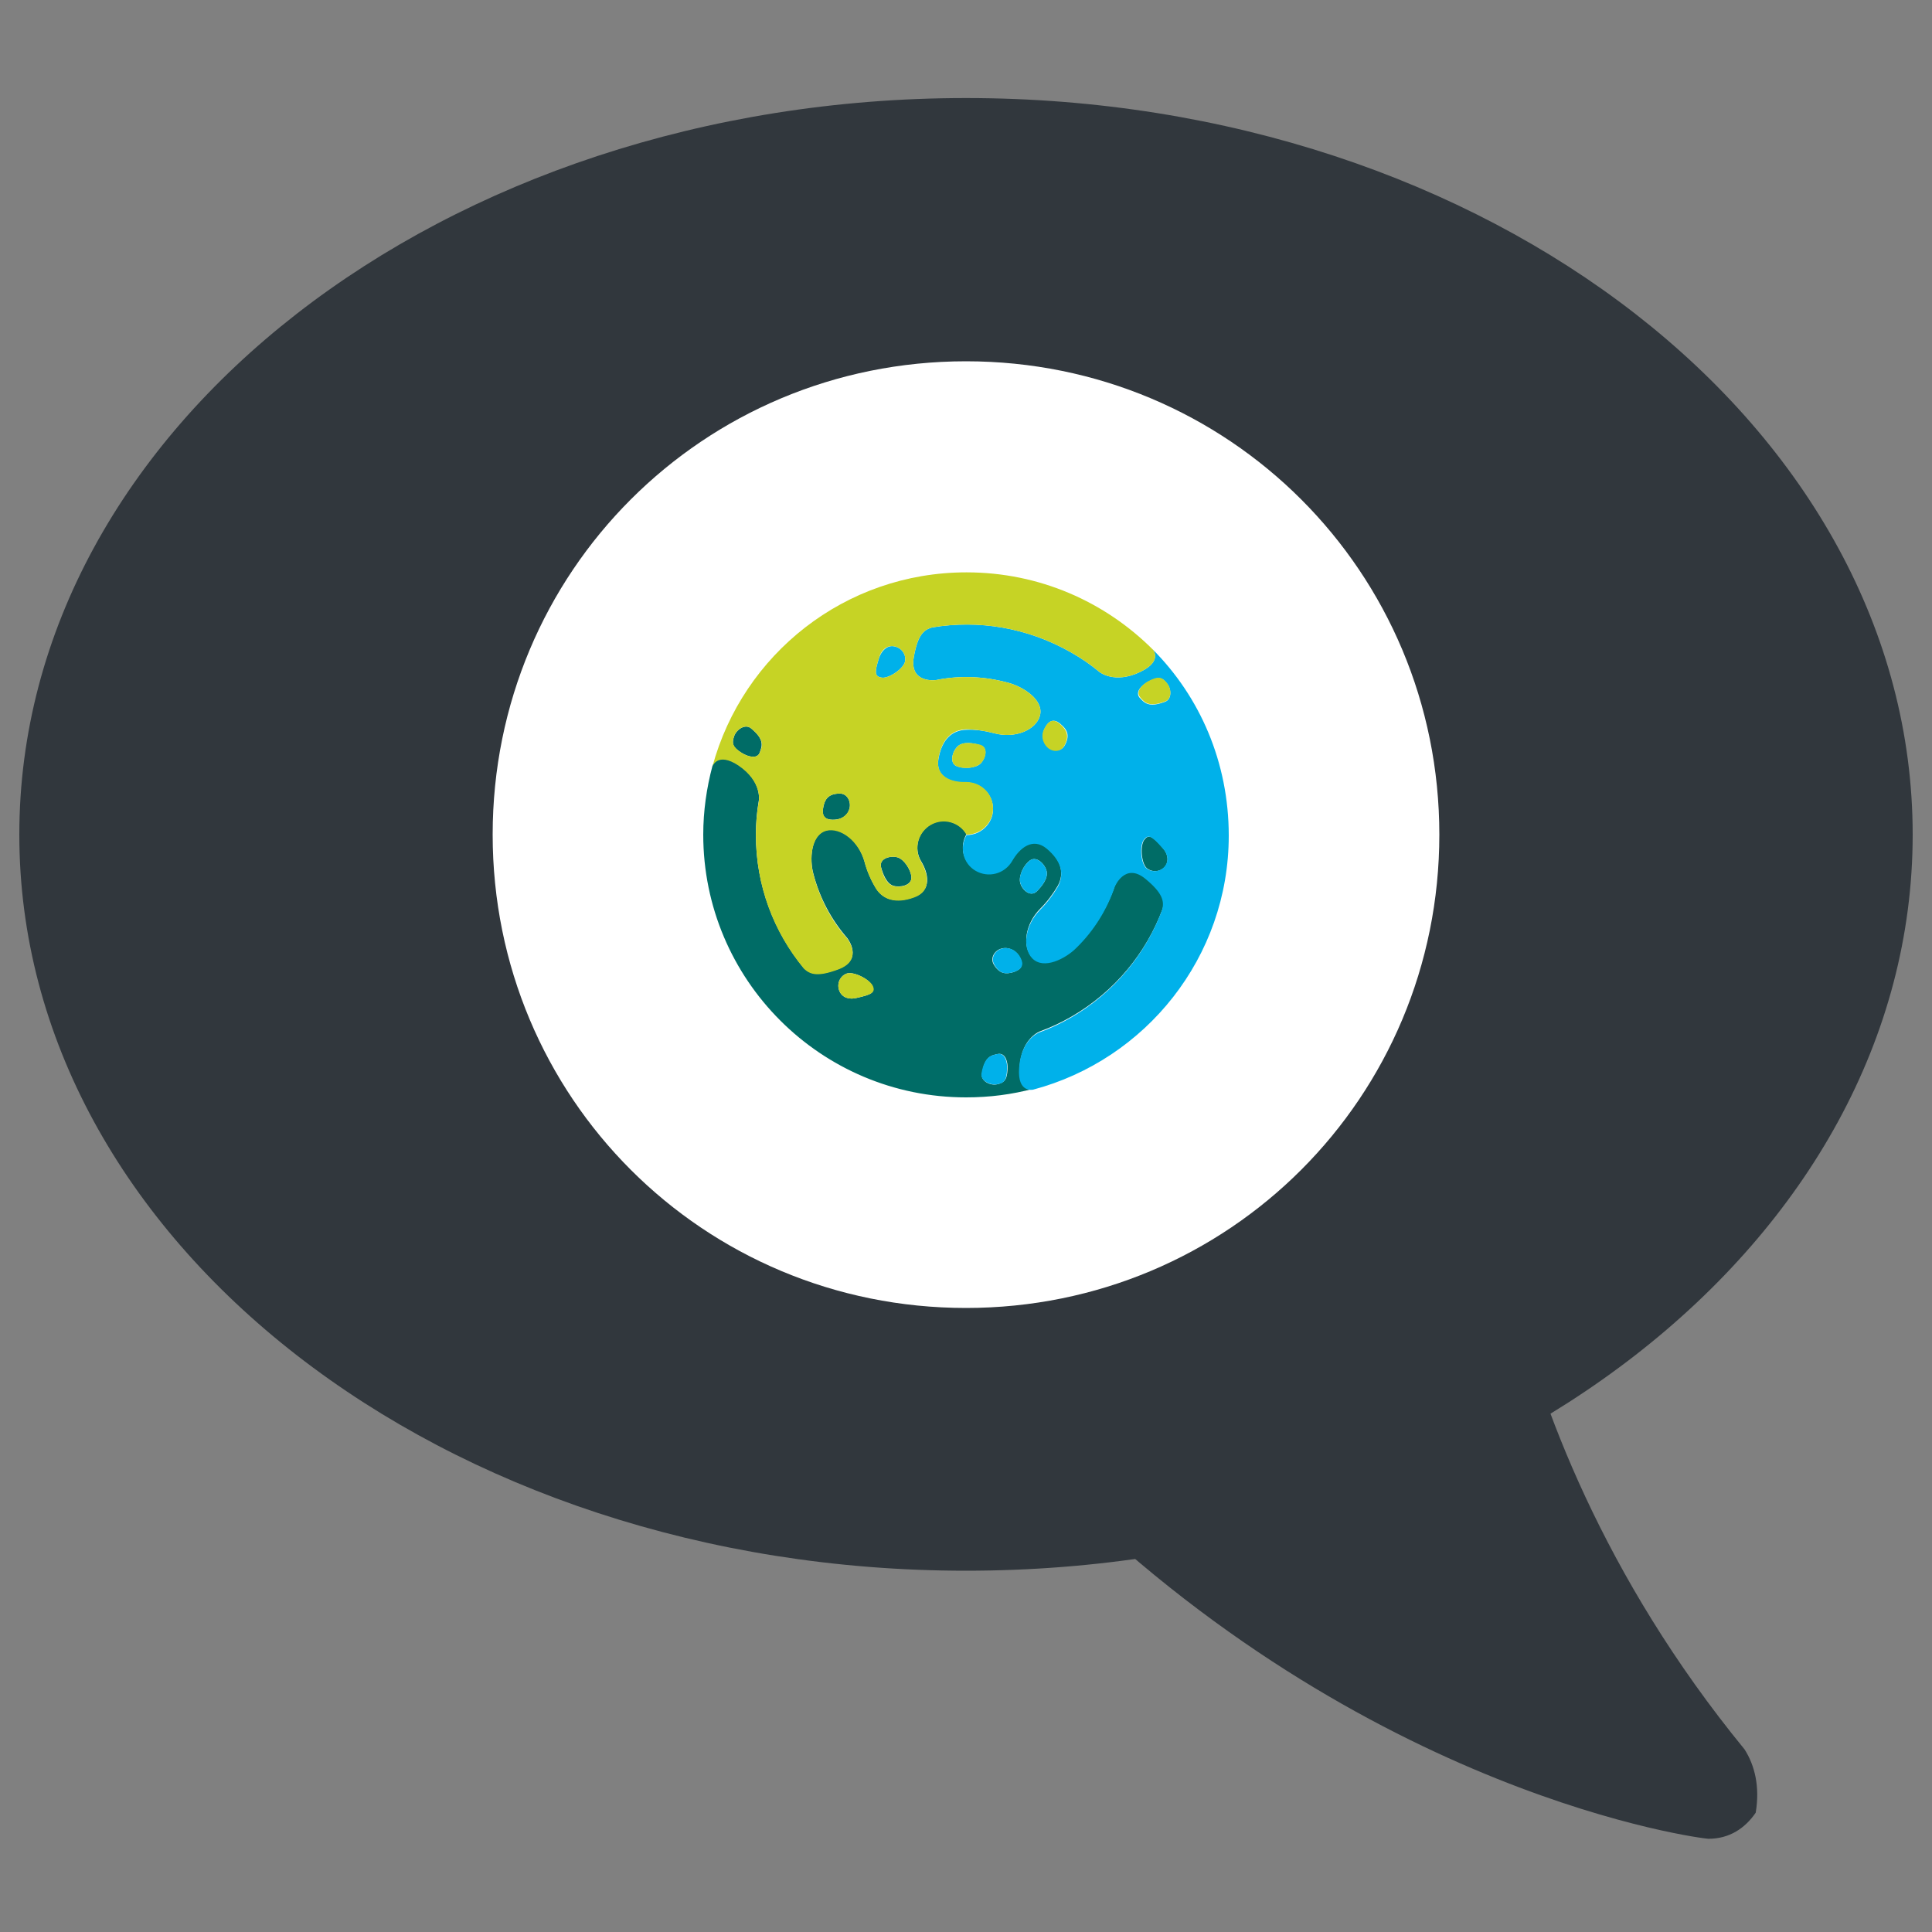 <?xml version="1.0" encoding="utf-8"?>
<!-- Generator: Adobe Illustrator 26.0.1, SVG Export Plug-In . SVG Version: 6.00 Build 0)  -->
<svg version="1.1" id="Layer_1" xmlns="http://www.w3.org/2000/svg" xmlns:xlink="http://www.w3.org/1999/xlink" x="0px" y="0px"
	 viewBox="0 0 400 400" style="enable-background:new 0 0 400 400;" xml:space="preserve">
<rect x="0" y="0" width="400" height="400" fill="#808080" stroke="none"/>
<style type="text/css">
	.st0{fill:#31373D;}
	.st1{fill:#FFFFFF;}
	.st2{fill:#006C66;}
	.st3{fill:#00B1EA;}
	.st4{fill:#C6D325;}
</style>
<path class="st0" d="M361.2,362.2c-29.4-35.9-42.5-71.9-47.9-94.7c-1.1-3.3-2.2-5.4-5.4-7.6c-3.3-2.2-6.5-2.2-8.7,0l-77.3,29.4
	c-3.3,1.1-5.4,4.4-6.5,7.6c-1.1,3.3,0,7.6,2.2,9.8c65.3,65.3,135,74,136.1,74c4.4,0,7.6-2.2,9.8-5.4
	C364.4,369.9,363.3,365.5,361.2,362.2z"/>
<path class="st0" d="M200,20.3C91.8,20.3,4,88.6,4,172.8s87.8,152.4,196,152.4S396,257,396,172.8S308.2,20.3,200,20.3z"/>
<path class="st1" d="M200,74.8c-54.4,0-98,43.6-98,98s43.6,98,98,98s98-43.6,98-98S254.4,74.8,200,74.8z"/>
<g>
	<path class="st2" d="M170.5,166.9c0.3-1.4,1-2.6,3.4-2.6c1.5,0,2.3,1.6,2,3c-0.3,1.4-1.5,2.3-3,2.4
		C170.1,169.9,170.2,168.3,170.5,166.9 M153.6,155.9c1.3,0.8,3.2,1.3,3.7-0.1c0.5-1.4,1-2.7-1.8-5c-1.2-1-3,0.2-3.5,1.6
		C151.5,153.9,151.6,154.7,153.6,155.9 M240.7,175.5c-2.2-2.5-2.9-2.8-3.8-1.6c-0.9,1.2-0.6,5,0.6,5.9c1.2,0.9,2.9,0.7,3.8-0.5
		C242.1,178.1,241.7,176.6,240.7,175.5 M240.7,188.2c-3.4,9.1-9.9,17.1-18.9,22.3c-2.1,1.2-4.2,2.2-6.4,3c0,0-3.9,1.3-4.3,7.4
		c-0.4,5.3,2.9,4.5,2.9,4.5c-4.5,1.2-9.1,1.8-14,1.8c-30.1,0-54.4-24.4-54.4-54.4c0-4.9,0.7-9.7,1.9-14.2c0,0,1-3.2,5.4-0.2
		c5,3.4,4.2,7.4,4.2,7.4c-0.4,2.3-0.6,4.6-0.6,7c0,10.5,3.7,20.1,9.9,27.6c1.3,1.3,2.9,1.8,7.2,0.2c5.3-2,1.8-6.4,1.8-6.4
		c-3.3-3.8-5.7-8.3-7-13.3c-0.8-2.9-0.6-8.1,2.7-9c2.9-0.8,6.7,2.1,7.9,6.5c0.5,1.9,1.3,3.8,2.3,5.4c1.5,2.5,4.2,3.3,8,1.9
		c3.6-1.3,3-4.8,1.4-7.4c-1.6-2.7-0.6-6.1,2-7.6c2.6-1.5,5.9-0.6,7.4,2h0c-1.5,2.6-0.7,5.9,1.9,7.4c2.6,1.5,6,0.7,7.6-2.1
		c1.5-2.6,4.2-4.9,7.1-2.5c3.1,2.6,3.7,5.3,2.3,7.9c-1,1.7-2.2,3.3-3.6,4.7c-3.2,3.2-3.8,7.9-1.7,10.1c2.4,2.5,7,0,9.1-2.1
		c3.7-3.6,6.4-8,8-12.7c0,0,2.1-5.2,6.4-1.6C240.8,184.7,241.2,186.4,240.7,188.2 M180.6,204.1c-0.6-1.4-4-3.1-5.4-2.5
		c-1.4,0.6-2,2.2-1.4,3.6c0.6,1.4,2.1,1.8,3.6,1.4C180.5,205.9,181.2,205.5,180.6,204.1 M208.6,221.4c0.1-1.5-0.4-3.4-1.9-3.2
		c-1.5,0.3-2.8,0.5-3.4,4.1c-0.3,1.5,1.7,2.5,3.1,2.2C207.8,224.2,208.5,223.7,208.6,221.4 M210.9,197.8c-0.8-1.2-2.3-1.8-3.6-1.4
		c-1.4,0.4-2.3,1.9-1.6,3.2c1.2,2.1,2.6,2.1,4,1.7C211,200.9,212.4,200.1,210.9,197.8 M214.6,184.6c1.1-1.1,2.4-2.7,2.1-4.2
		c-0.3-1.4-2-3.2-3.4-2.3c-1.3,0.9-2.4,3.1-2.1,4.6C211.5,184.1,213.2,185.8,214.6,184.6 M185,183.4c1.4,0.4,3.8-0.1,3.7-1.8
		c-0.1-1.5-1.5-3.7-2.9-4.1c-1.4-0.4-3.8,0.2-3.4,2C182.8,181,183.6,183,185,183.4"/>
	<path class="st3" d="M238.6,134.4c0,0,2.3,2.4-2.5,4.7c-5.4,2.6-8.5,0-8.5,0c-1.8-1.5-3.7-2.8-5.8-4c-9.1-5.2-19.2-6.8-28.8-5.2
		c-1.8,0.5-3,1.6-3.8,6.1c-1,5.6,4.6,4.8,4.6,4.8c4.9-1,10.1-0.8,15.1,0.6c2.9,0.8,7.3,3.5,6.4,6.8c-0.8,2.9-5.1,4.8-9.5,3.6
		c-1.9-0.5-3.9-0.8-5.8-0.7c-2.9,0.1-5,2-5.7,6c-0.7,3.8,2.7,5,5.7,4.9c3.2,0,5.6,2.5,5.6,5.5c0,3-2.5,5.4-5.5,5.4v0
		c-1.5,2.6-0.7,5.9,1.9,7.4c2.6,1.5,6,0.7,7.6-2.1c1.5-2.6,4.2-4.9,7.1-2.5c3.1,2.6,3.7,5.3,2.3,7.9c-1,1.7-2.2,3.3-3.6,4.7
		c-3.2,3.2-3.8,7.9-1.7,10.1c2.4,2.5,7,0,9.1-2.1c3.7-3.6,6.4-8,8-12.7c0,0,2.1-5.2,6.4-1.6c3.5,2.9,3.9,4.6,3.4,6.4
		c-3.4,9.1-9.9,17.1-18.9,22.3c-2.1,1.2-4.2,2.2-6.4,3c0,0-3.9,1.3-4.3,7.4c-0.4,5.3,2.9,4.5,2.9,4.5c23.3-6.2,40.5-27.4,40.5-52.6
		C254.4,157.8,248.4,144.2,238.6,134.4 M203,158.1c-1.1,1-3.6,1.1-5,0.5c-1.5-0.7-0.8-3.1,0.3-4.1c1.1-1,3.2-0.7,4.7-0.2
		C204.7,154.8,204,157.1,203,158.1 M220.4,154.4c-0.8,1.3-2.5,1.2-3.5,0.2c-1-1-1.3-2.5-0.6-3.8c1.2-2.4,2.6-1.6,3.6-0.6
		C220.9,151.1,221.6,152.3,220.4,154.4 M237.8,141.1c2.1-1.1,2.9-0.8,3.8,0.4c1,1.2,1,3.3-0.4,3.8c-3.4,1.3-4.3,0.2-5.3-0.9
		C235,143.2,236.4,141.8,237.8,141.1 M241.2,179.3c-0.9,1.2-2.6,1.4-3.8,0.5c-1.2-0.9-1.5-4.7-0.6-5.9c0.9-1.2,1.6-0.9,3.8,1.6
		C241.7,176.6,242.1,178.1,241.2,179.3 M238.6,134.4L238.6,134.4C238.6,134.4,238.6,134.4,238.6,134.4 M203.2,222.3
		c0.6-3.6,2-3.8,3.4-4.1c1.5-0.2,2,1.7,1.9,3.2c-0.1,2.4-0.7,2.9-2.2,3.1C204.9,224.7,203,223.7,203.2,222.3 M209.7,201.3
		c1.4-0.4,2.8-1.2,1.3-3.5c-0.8-1.2-2.3-1.8-3.6-1.4c-1.4,0.4-2.3,1.9-1.6,3.2C206.9,201.7,208.3,201.7,209.7,201.3 M214.6,184.6
		c1.1-1.1,2.4-2.7,2.1-4.2c-0.3-1.4-2-3.2-3.4-2.3c-1.3,0.9-2.4,3.1-2.1,4.5C211.5,184.1,213.2,185.8,214.6,184.6 M182,136.2
		c-1,3.1-0.9,3.9,0.6,4.1c1.5,0.2,4.7-2,4.8-3.5c0.2-1.5-0.9-2.8-2.4-3C183.6,133.6,182.5,134.8,182,136.2"/>
	<path class="st4" d="M219.8,150.2c1,1,1.7,2.2,0.5,4.3c-0.8,1.3-2.5,1.2-3.5,0.2c-1-1-1.3-2.5-0.6-3.8
		C217.4,148.4,218.8,149.2,219.8,150.2 M175.2,201.6c-1.4,0.6-2,2.2-1.4,3.6c0.6,1.4,2.1,1.8,3.6,1.4c3.2-0.7,3.9-1.2,3.3-2.5
		C180,202.7,176.6,201,175.2,201.6 M241.6,141.4c-1-1.2-1.7-1.5-3.8-0.4c-1.3,0.7-2.7,2.1-1.8,3.3c1,1.2,1.9,2.2,5.3,0.9
		C242.6,144.7,242.6,142.6,241.6,141.4 M236.1,139.1c-5.4,2.6-8.5,0-8.5,0c-1.8-1.5-3.7-2.8-5.8-4c-9.1-5.2-19.2-6.8-28.8-5.2
		c-1.8,0.5-3,1.6-3.8,6.1c-1,5.6,4.6,4.8,4.6,4.8c4.9-1,10.1-0.8,15.1,0.6c2.9,0.8,7.3,3.5,6.4,6.8c-0.8,2.9-5.1,4.8-9.5,3.6
		c-1.9-0.5-3.9-0.8-5.8-0.8c-2.9,0.1-5,2-5.7,6c-0.7,3.8,2.7,5,5.7,4.9c3.2,0,5.6,2.5,5.6,5.5s-2.5,5.4-5.5,5.4l0,0
		c-1.5-2.6-4.8-3.5-7.4-2c-2.6,1.5-3.6,4.9-2,7.6c1.5,2.6,2.2,6.1-1.4,7.4c-3.8,1.4-6.5,0.5-8-1.9c-1-1.7-1.8-3.5-2.3-5.4
		c-1.2-4.4-5-7.2-7.9-6.5c-3.3,0.9-3.5,6.1-2.7,9c1.3,5,3.7,9.6,7,13.3c0,0,3.5,4.4-1.8,6.4c-4.3,1.6-5.9,1.1-7.2-0.2
		c-6.2-7.5-9.9-17.1-9.9-27.6c0-2.4,0.2-4.8,0.6-7c0,0,0.8-4-4.2-7.4c-4.4-2.9-5.4,0.2-5.4,0.2c6.3-23.2,27.4-40.2,52.6-40.2
		c15.1,0,28.7,6.1,38.6,16C238.6,134.4,240.9,136.8,236.1,139.1 M155.5,150.8c-1.2-1-3,0.2-3.5,1.6c-0.5,1.4-0.4,2.2,1.6,3.5
		c1.3,0.8,3.2,1.3,3.7-0.1C157.9,154.5,158.3,153.1,155.5,150.8 M173.9,164.3c-2.4,0-3.1,1.2-3.4,2.6c-0.3,1.4-0.3,3,2.4,2.8
		c1.5-0.1,2.7-1.1,3-2.4C176.2,165.9,175.4,164.3,173.9,164.3 M182.6,140.3c1.5,0.2,4.7-2,4.8-3.5c0.2-1.5-0.9-2.8-2.4-3
		c-1.5-0.2-2.6,0.9-3,2.4C181,139.3,181.1,140.1,182.6,140.3 M188.7,181.6c-0.1-1.5-1.5-3.7-2.9-4.1c-1.4-0.4-3.8,0.2-3.4,2
		c0.3,1.5,1.1,3.5,2.5,3.9C186.4,183.9,188.8,183.3,188.7,181.6 M198.3,154.5c-1.1,1-1.8,3.4-0.3,4.1c1.4,0.7,3.9,0.5,5-0.5
		c1.1-1,1.7-3.3,0-3.9C201.4,153.8,199.3,153.5,198.3,154.5"/>
</g>
</svg>
